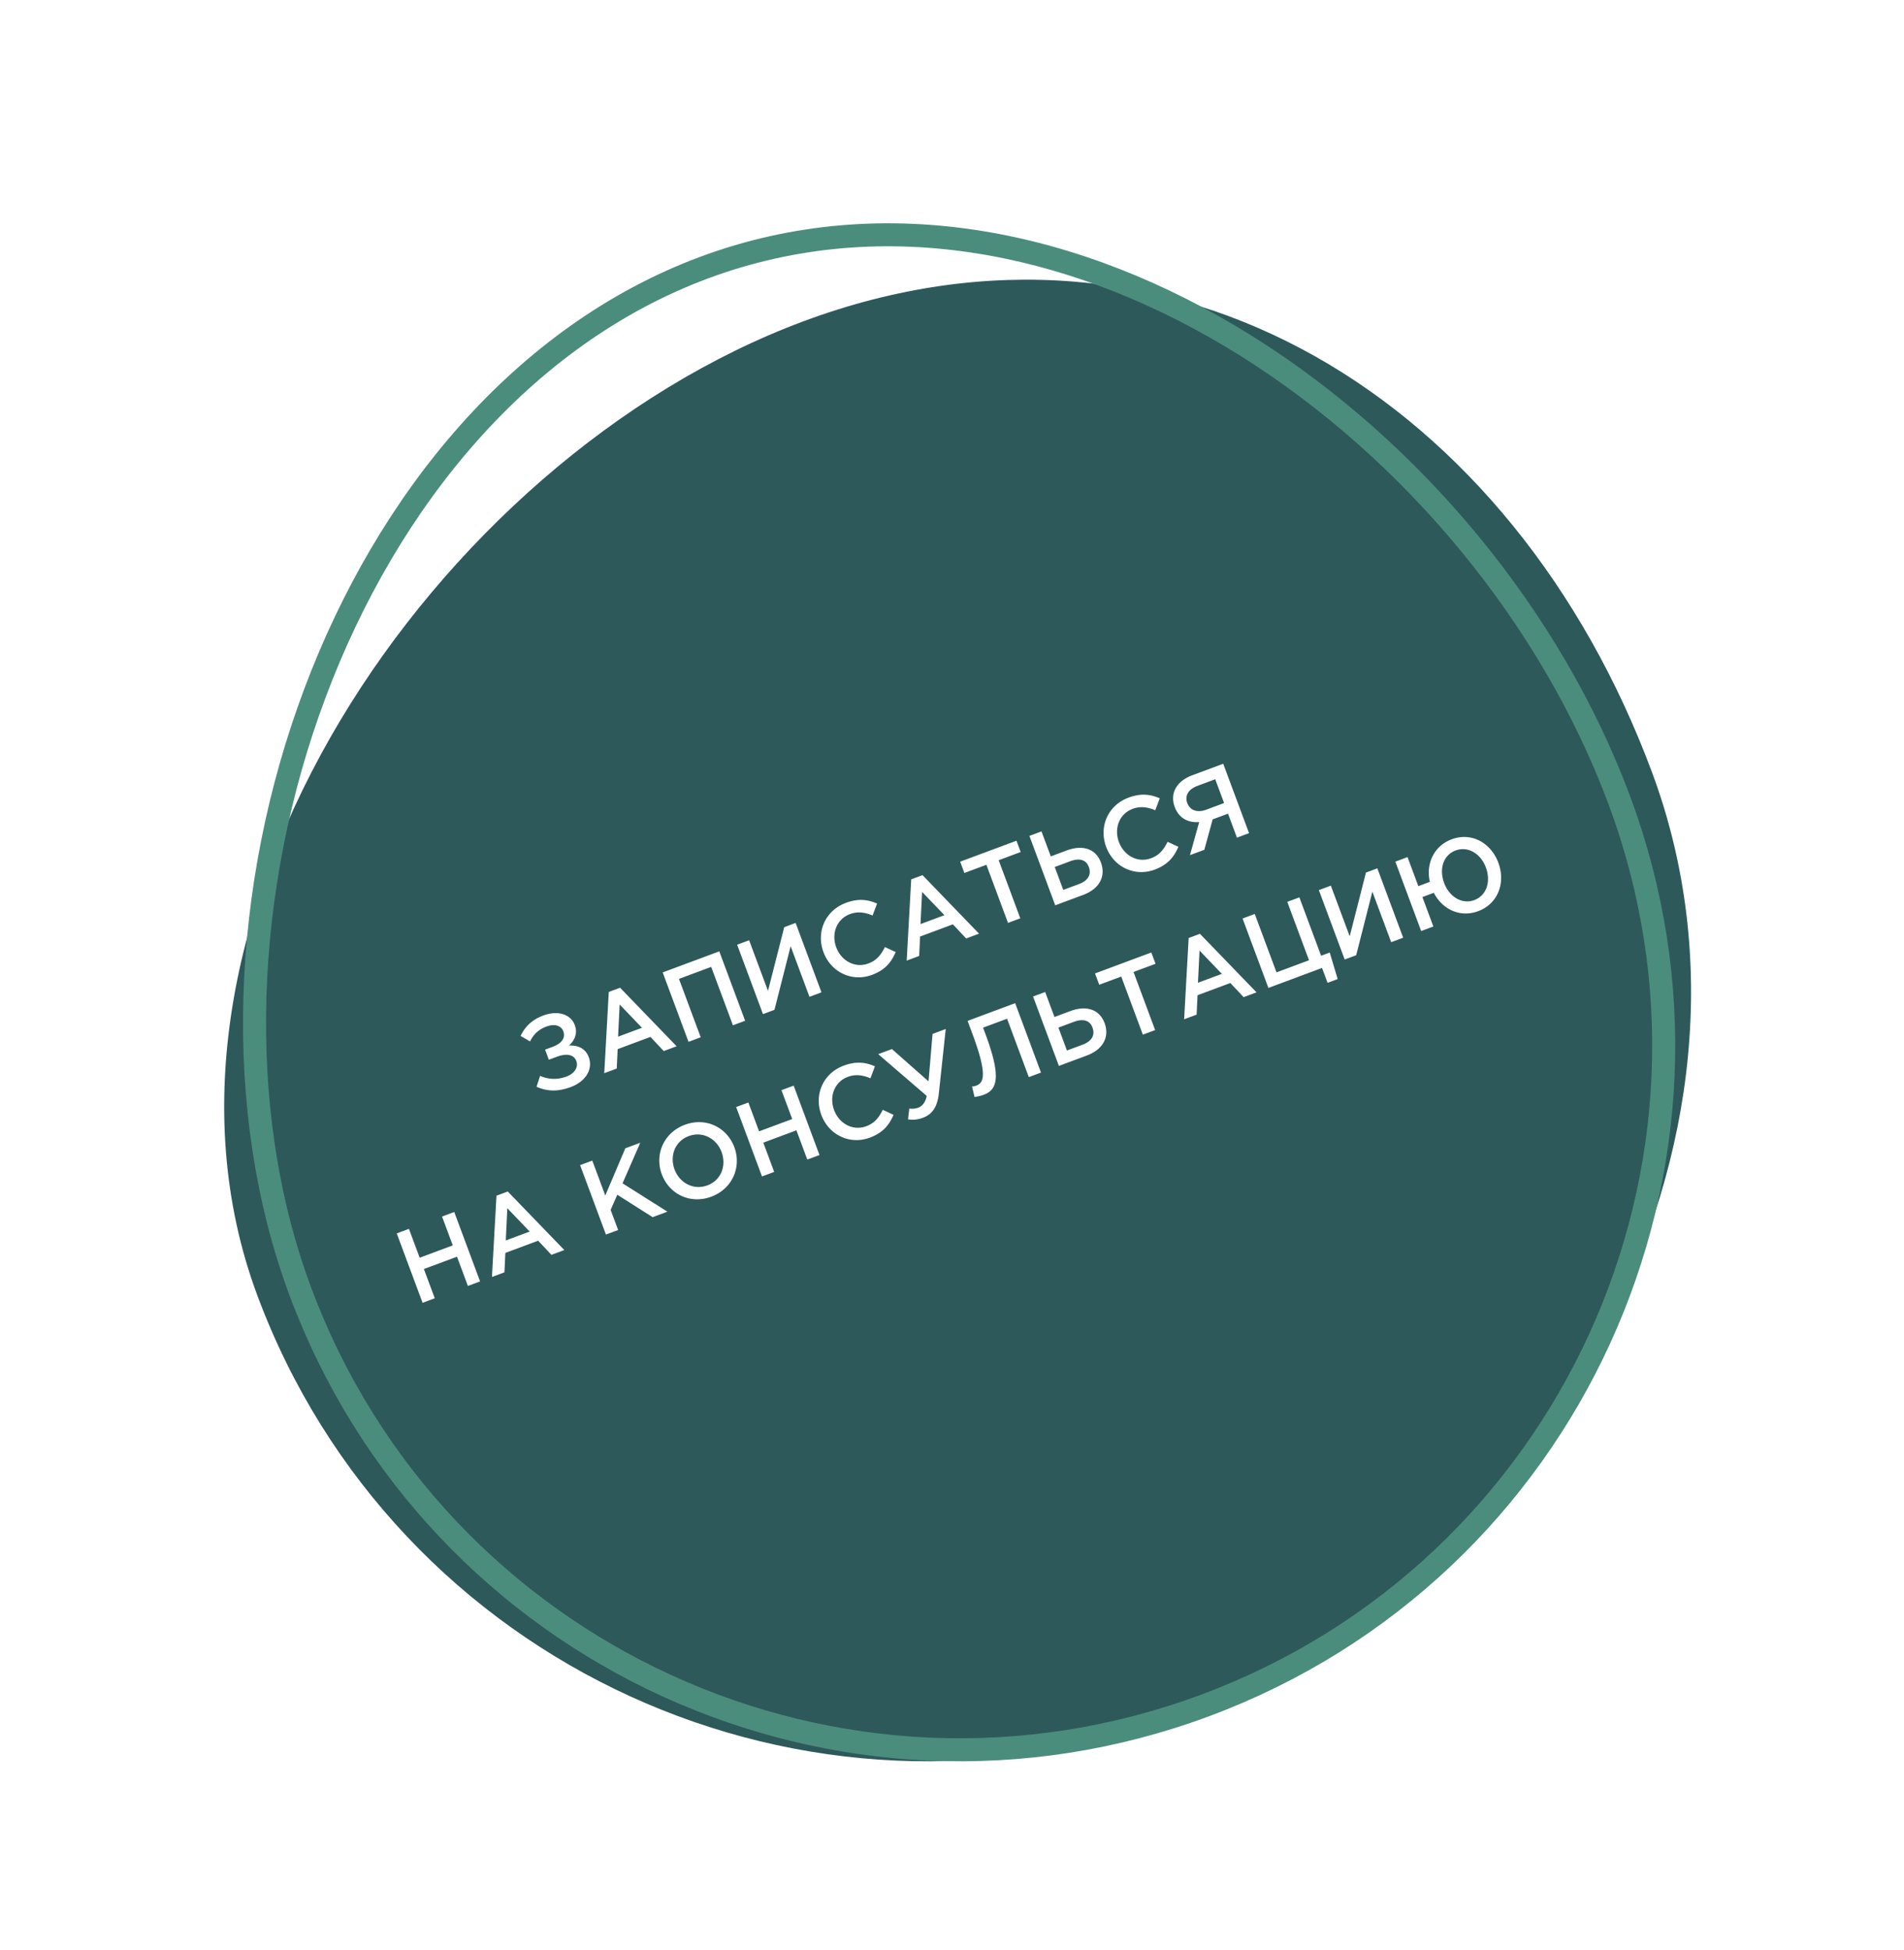 <svg width="414" height="424" fill="none" xmlns="http://www.w3.org/2000/svg">
<g filter="url(#a)"><path d="M359.193 163.853c29.963 80.494-22.753 175.285-103.247 205.248-80.494 29.963-170.037-11.001-200-91.495-29.963-80.494 38.252-181.79 118.746-211.753 80.494-29.963 154.538 17.506 184.501 98Z" fill="#2E595B"/>
<path d="M352.097 169.973c29.482 79.2-10.823 167.303-90.023 196.785-79.2 29.481-167.304-10.824-196.785-90.024-14.737-39.591-12.621-87.909 3.2-130.075 15.823-42.171 45.199-77.805 84.576-92.463 39.326-14.638 81.581-5.728 117.875 16.98 36.301 22.71 66.374 59.081 81.157 98.797Z" stroke="#4B8D7D" stroke-width="5"/>
<path d="M118.163 216.766c-2.673.995-4.038 2.534-4.969 4.451l2.064 1.195c.734-1.524 1.81-2.588 3.599-3.254 1.682-.625 3.159-.218 3.632 1.054.529 1.422-.367 2.64-2.286 3.354l-1.681.626.819 2.198 1.702-.634c1.962-.73 3.69-.637 4.268.915.529 1.423-.516 2.769-2.111 3.363-2.048.762-3.929.652-5.769-.135l-.762 2.369c2.283.991 4.523 1.139 7.454.048 3.363-1.252 4.826-3.981 3.895-6.481-.73-1.961-2.427-2.63-4.301-2.522 1.128-1.058 1.979-2.528 1.257-4.468-.874-2.35-3.685-3.242-6.811-2.079Zm13.225 12.551 2.716-1.011.196-4.22 7.134-2.656 2.887 3.073 2.802-1.043-12.296-12.725-2.457.915-.982 17.667Zm3.007-7.942.34-6.998 4.855 5.065-5.195 1.933Zm15.315 1.122 2.652-.987-4.726-12.696 7.005-2.608 4.726 12.696 2.651-.987-5.616-15.088-12.308 4.581 5.616 15.089Zm16.188-6.026 2.5-.93 3.517-13.826 4.092 10.993 2.608-.971-5.616-15.088-2.479.923-3.531 13.855-4.1-11.015-2.608.971 5.617 15.088Zm23.731-8.539c2.823-1.051 4.163-2.727 5.126-4.951l-2.344-1.091c-.844 1.689-1.749 2.884-3.603 3.574-2.888 1.076-5.878-.56-6.977-3.513-1.115-2.996.093-6.146 2.982-7.221 1.724-.642 3.298-.369 4.922.303l.973-2.596c-1.958-.842-4-1.186-6.781-.151-4.569 1.701-6.473 6.41-4.876 10.7 1.628 4.375 6.181 6.583 10.578 4.946Zm7.518-3.093 2.716-1.011.196-4.221 7.135-2.655 2.887 3.073 2.802-1.043-12.296-12.725-2.457.914-.983 17.668Zm3.008-7.942.34-6.998 4.855 5.064-5.195 1.934Zm19.023-.259 2.672-.994-4.701-12.632 4.785-1.781-.915-2.457-12.243 4.557.915 2.457 4.785-1.781 4.702 12.631Zm10.269-3.822 6.079-2.263c3.492-1.3 4.984-4.015 3.853-7.054-1.131-3.04-4.042-3.87-7.426-2.611l-3.471 1.292-2.022-5.432-2.629.979 5.616 15.089Zm1.747-3.35-1.853-4.979 3.362-1.252c2.005-.746 3.46-.331 4.038 1.221.634 1.703-.179 3.012-2.141 3.742l-3.406 1.268Zm19.9-4.414c2.824-1.051 4.163-2.727 5.127-4.951l-2.345-1.091c-.844 1.689-1.748 2.884-3.602 3.574-2.888 1.076-5.878-.56-6.977-3.513-1.115-2.996.093-6.146 2.981-7.221 1.725-.642 3.299-.369 4.923.303l.973-2.596c-1.958-.842-4-1.186-6.781-.151-4.57 1.701-6.473 6.41-4.877 10.7 1.629 4.375 6.181 6.583 10.578 4.946Zm7.648-3.141 3.126-1.164 1.809-6.612 3.341-1.244 1.942 5.217 2.629-.979-5.616-15.089-6.704 2.496c-3.492 1.299-4.928 3.969-3.837 6.901.931 2.5 2.988 3.477 5.317 3.272l-2.007 7.202Zm3.516-9.874c-1.897.706-3.503.151-4.088-1.423-.61-1.638.222-3.028 2.205-3.766l3.859-1.436 1.925 5.173-3.901 1.452ZM91.884 279.234l2.651-.987-2.367-6.358 7.2-2.68 2.367 6.358 2.651-.987-5.616-15.088-2.652.987 2.335 6.272-7.2 2.68-2.334-6.272-2.651.987 5.616 15.088Zm15.084-5.614 2.716-1.011.196-4.221 7.134-2.656 2.887 3.073 2.802-1.043-12.296-12.725-2.457.915-.982 17.668Zm3.007-7.943.34-6.998 4.855 5.065-5.195 1.933Zm21.778-1.283 2.651-.987-1.629-4.376 1.451-3.289 7.679 4.872 3.212-1.195-9.754-6.161 3.857-8.823-3.255 1.211-4.353 10.26-2.825-7.588-2.651.987 5.617 15.089Zm22.914-8.236c4.635-1.725 6.587-6.501 5.007-10.747-1.597-4.29-6.138-6.6-10.773-4.875-4.634 1.726-6.586 6.502-5.006 10.748 1.597 4.29 6.138 6.599 10.772 4.874Zm-.863-2.451c-2.996 1.115-6.037-.527-7.128-3.458-1.107-2.975.093-6.146 3.089-7.261 2.996-1.115 6.037.526 7.128 3.458 1.107 2.974-.093 6.145-3.089 7.261Zm11.881-1.944 2.651-.987-2.367-6.359 7.2-2.68 2.367 6.359 2.651-.987-5.617-15.089-2.651.987 2.335 6.273-7.199 2.68-2.335-6.273-2.651.987 5.616 15.089Zm23.479-8.445c2.823-1.052 4.163-2.728 5.126-4.952l-2.344-1.091c-.844 1.689-1.749 2.885-3.603 3.575-2.888 1.075-5.878-.561-6.977-3.514-1.115-2.996.093-6.146 2.981-7.221 1.725-.642 3.299-.369 4.923.303l.973-2.595c-1.958-.842-4-1.187-6.781-.151-4.569 1.701-6.473 6.41-4.877 10.699 1.629 4.376 6.181 6.583 10.579 4.947Zm11.508-4.309c1.962-.73 3.152-2.278 3.469-5.316l1.496-13.981-2.867 1.067-.873 10.313-7.964-7.023-2.975 1.107 10.547 9.081c-.298 1.51-1.093 2.272-1.762 2.521-.668.249-1.298.336-2.03.216l-.275 2.36c1.06.145 2.07.088 3.234-.345Zm13.155-4.97c2.975-1.108 4.007-3.676.436-13.268l-.505-1.358 5.216-1.942 4.726 12.696 2.651-.987-5.616-15.088-10.347 3.851 1.107 2.975c3.362 9.031 2.301 10.531.77 11.101-.323.12-.692.184-.91.191l.552 2.273a9.394 9.394 0 0 0 1.92-.444Zm16.418-6.308 6.079-2.263c3.491-1.3 4.984-4.015 3.853-7.054-1.132-3.039-4.042-3.87-7.426-2.61l-3.471 1.291-2.022-5.432-2.63.979 5.617 15.089Zm1.747-3.35-1.853-4.979 3.362-1.252c2.005-.746 3.46-.331 4.038 1.221.634 1.703-.18 3.012-2.141 3.742l-3.406 1.268Zm16.506-3.445 2.673-.995-4.702-12.631 4.785-1.781-.915-2.457-12.243 4.557.915 2.457 4.785-1.781 4.702 12.631Zm8.976-3.341 2.716-1.011.196-4.22 7.135-2.656 2.886 3.073 2.803-1.043-12.296-12.725-2.457.914-.983 17.668Zm3.008-7.942.34-6.998 4.854 5.064-5.194 1.934Zm28.18.014 2.198-.818-1.727-5.763-1.876.699-4.726-12.696-2.629.978 4.726 12.696-7.07 2.632-4.726-12.696-2.652.987 5.617 15.089 11.661-4.341 1.204 3.233Zm3.722-5.067 2.501-.931 3.517-13.825 4.092 10.993 2.608-.971-5.617-15.088-2.479.922-3.53 13.855-4.1-11.014-2.608.971 5.616 15.088Zm29.034-10.513c4.311-1.604 5.994-6.182 4.381-10.515-1.629-4.375-5.858-6.703-10.147-5.107-3.88 1.445-5.645 5.341-4.752 9.255l-2.501.93-2.351-6.315-2.651.987 5.617 15.088 2.651-.987-2.383-6.402 2.479-.922c1.894 3.638 5.734 5.449 9.657 3.988Zm-.848-2.408c-2.672.995-5.438-.7-6.562-3.718-1.139-3.061-.173-6.07 2.499-7.065 2.673-.995 5.453.67 6.576 3.687 1.139 3.061.16 6.101-2.513 7.096Z" fill="#fff"/></g>
<defs>
<filter id="a" x="44.747" y="44.545" width="326.951" height="342.368" filterUnits="userSpaceOnUse" color-interpolation-filters="sRGB">
<feFlood flood-opacity="0" result="BackgroundImageFix"/>
<feColorMatrix in="SourceAlpha" values="0 0 0 0 0 0 0 0 0 0 0 0 0 0 0 0 0 0 127 0" result="hardAlpha"/>
<feOffset dy="4"/>
<feGaussianBlur stdDeviation="2"/>
<feComposite in2="hardAlpha" operator="out"/>
<feColorMatrix values="0 0 0 0 0 0 0 0 0 0 0 0 0 0 0 0 0 0 0.25 0"/>
<feBlend in2="BackgroundImageFix" result="effect1_dropShadow_44_2"/>
<feBlend in="SourceGraphic" in2="effect1_dropShadow_44_2" result="shape"/>
</filter></defs></svg>